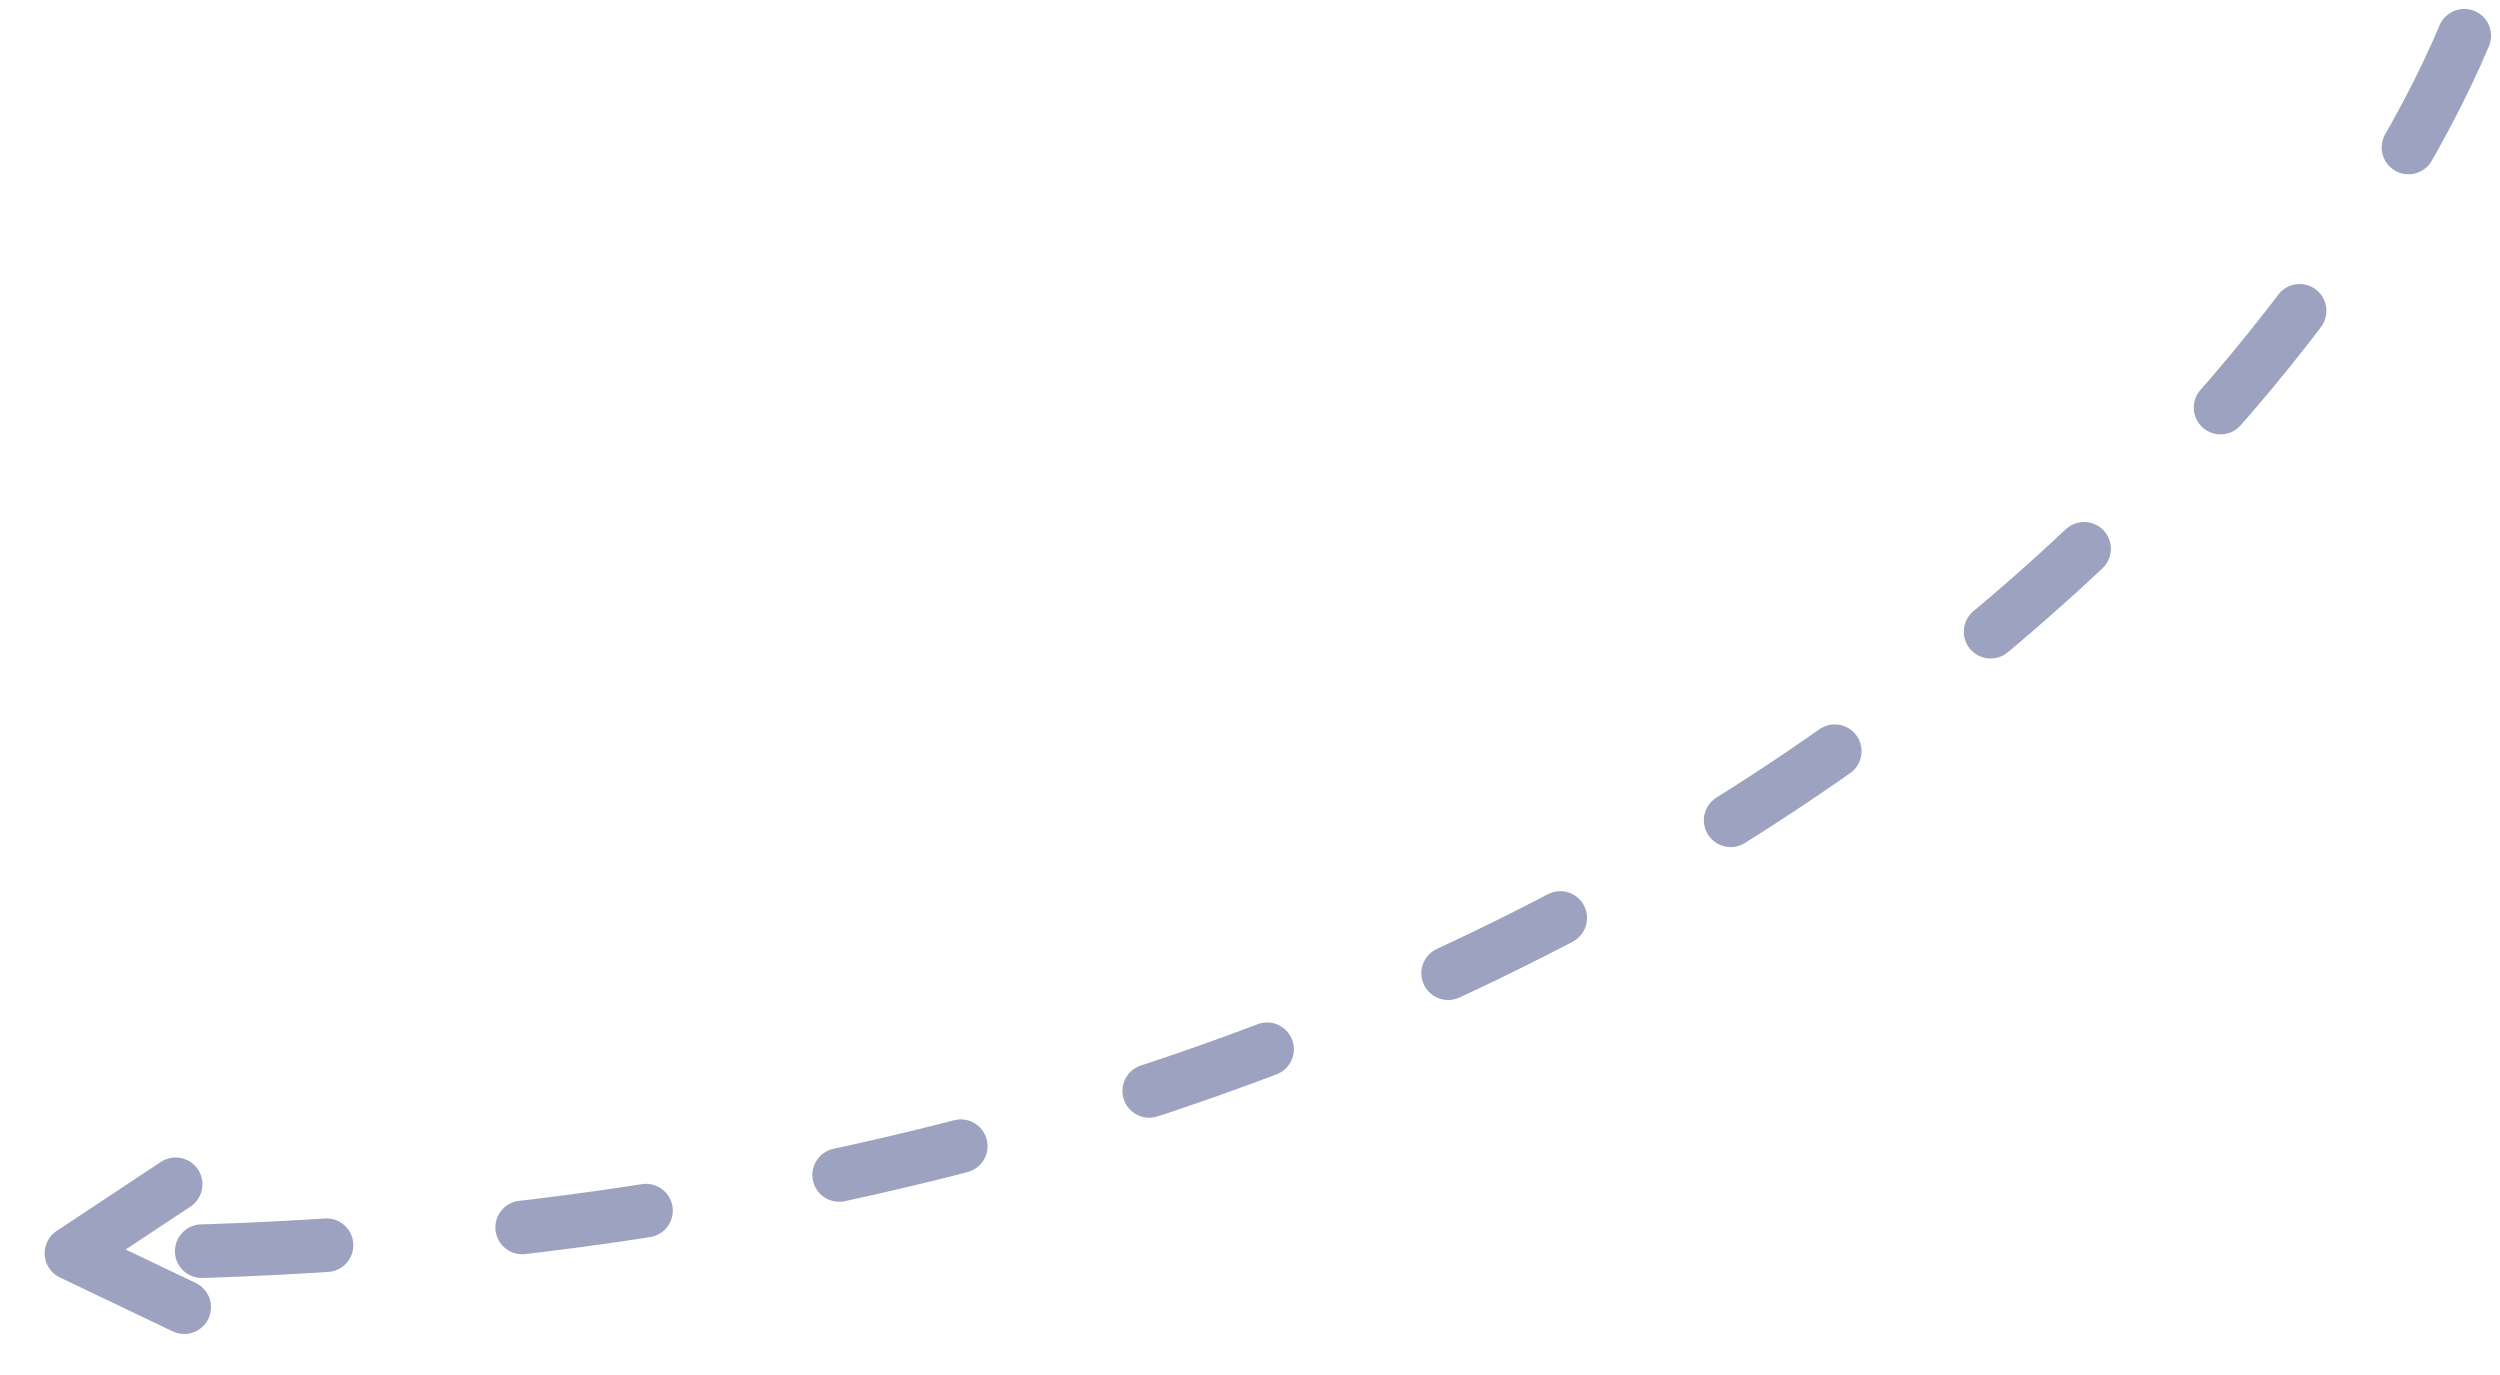 <svg width="140" height="77" viewBox="0 0 140 77" fill="none" xmlns="http://www.w3.org/2000/svg">
<path d="M138 2C128.42 24.728 88.207 70.183 4 70.183M4 70.183L14.078 63.513M4 70.183L14.078 75" stroke="#9CA2C0" stroke-width="3" stroke-linecap="round" stroke-dasharray="7 11"/>
</svg>
